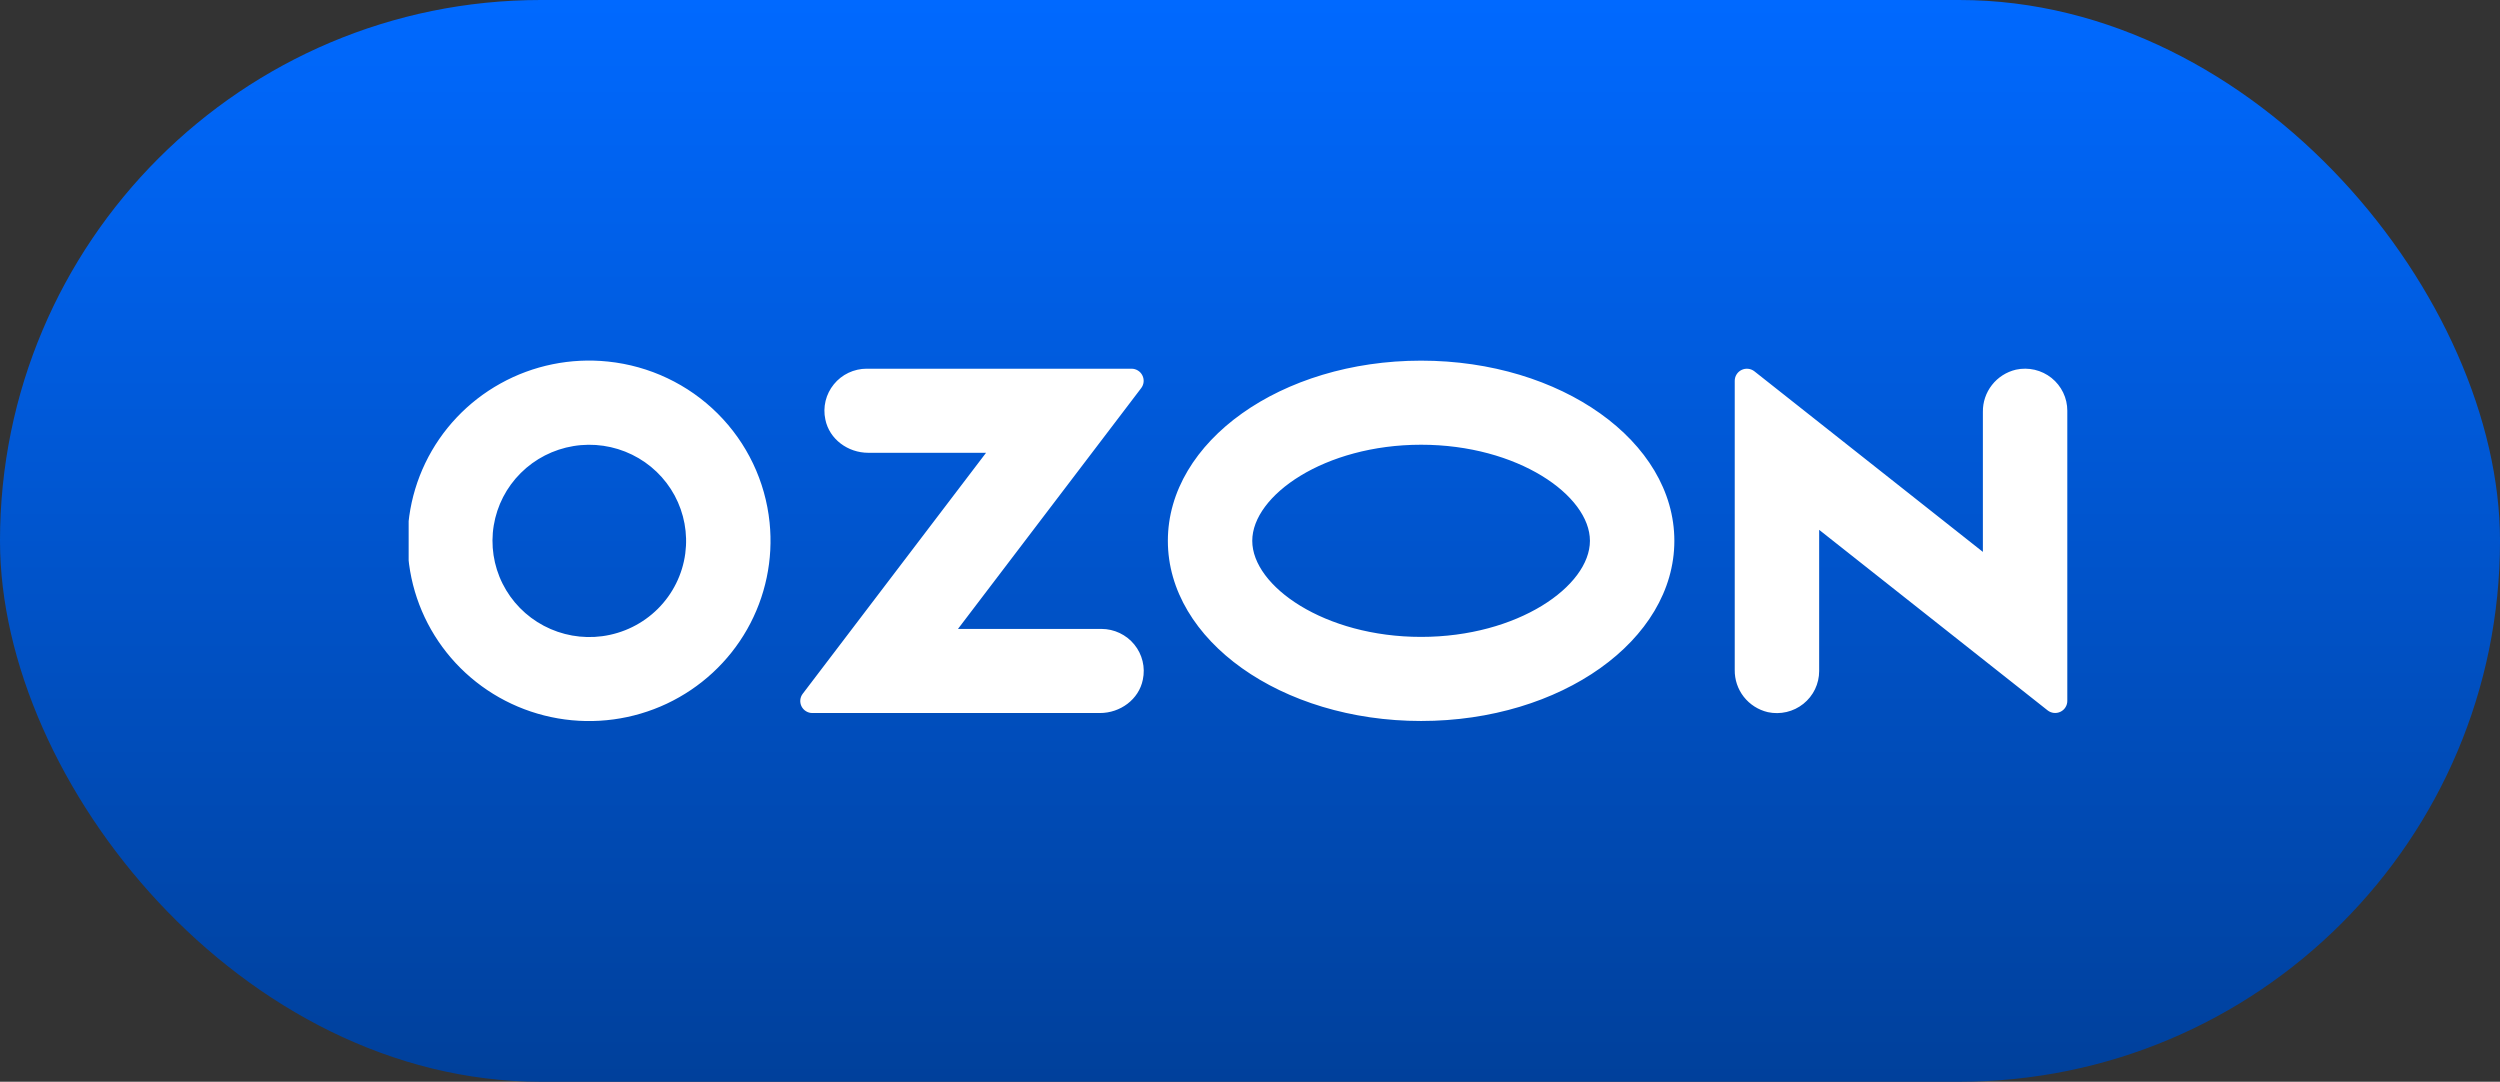 <svg width="104" height="45" viewBox="0 0 104 45" fill="none" xmlns="http://www.w3.org/2000/svg">
<rect x="0" y="0" width="104" height="45" fill="#333333" stroke="none"/>
<rect width="104" height="45" rx="22.5" fill="url(#paint0_linear_195_469)"/>
<g clip-path="url(#clip0_195_469)">
<path fill-rule="evenodd" clip-rule="evenodd" d="M25.295 15.041C23.744 14.879 22.18 15.197 20.819 15.954C19.457 16.71 18.365 17.866 17.692 19.264C17.02 20.661 16.799 22.232 17.061 23.759C17.324 25.286 18.056 26.695 19.157 27.792C20.258 28.889 21.674 29.62 23.211 29.885C24.748 30.151 26.33 29.936 27.739 29.273C29.148 28.609 30.316 27.528 31.082 26.178C31.847 24.828 32.173 23.276 32.015 21.735C31.84 20.022 31.077 18.422 29.853 17.202C28.629 15.983 27.019 15.22 25.295 15.041ZM25.05 26.466C24.216 26.577 23.367 26.426 22.624 26.033C21.881 25.641 21.28 25.027 20.906 24.278C20.532 23.529 20.404 22.682 20.54 21.857C20.676 21.032 21.068 20.27 21.663 19.678C22.257 19.086 23.023 18.694 23.853 18.557C24.684 18.419 25.536 18.544 26.292 18.913C27.047 19.282 27.667 19.876 28.065 20.613C28.462 21.35 28.617 22.192 28.508 23.021C28.393 23.893 27.992 24.703 27.367 25.326C26.742 25.948 25.928 26.349 25.05 26.466ZM36.053 15.338C35.791 15.338 35.533 15.397 35.296 15.509C35.06 15.621 34.852 15.785 34.688 15.987C34.523 16.189 34.406 16.425 34.344 16.678C34.283 16.931 34.279 17.194 34.334 17.448C34.499 18.273 35.275 18.836 36.119 18.836H41.02L33.393 28.861C33.336 28.935 33.302 29.023 33.293 29.115C33.284 29.208 33.302 29.301 33.343 29.384C33.385 29.467 33.448 29.537 33.528 29.586C33.607 29.636 33.699 29.662 33.792 29.662H45.757C46.601 29.662 47.377 29.099 47.542 28.274C47.596 28.02 47.593 27.757 47.531 27.504C47.47 27.251 47.353 27.015 47.188 26.813C47.024 26.611 46.816 26.448 46.58 26.335C46.344 26.223 46.085 26.164 45.824 26.163H39.852L47.473 16.146C47.53 16.072 47.565 15.983 47.574 15.889C47.583 15.796 47.565 15.702 47.523 15.618C47.482 15.534 47.417 15.463 47.337 15.414C47.257 15.364 47.164 15.338 47.07 15.338H36.053ZM83.863 15.378C83.466 15.472 83.114 15.697 82.865 16.016C82.615 16.335 82.482 16.729 82.488 17.134V22.959L72.985 15.448C72.91 15.389 72.82 15.352 72.726 15.342C72.631 15.331 72.536 15.348 72.45 15.389C72.364 15.43 72.292 15.495 72.242 15.575C72.191 15.655 72.165 15.748 72.165 15.842V27.869C72.159 28.273 72.291 28.668 72.541 28.987C72.791 29.306 73.143 29.531 73.539 29.625C73.796 29.681 74.063 29.679 74.32 29.619C74.576 29.56 74.816 29.443 75.021 29.279C75.226 29.115 75.391 28.908 75.505 28.672C75.618 28.436 75.677 28.177 75.677 27.916V22.041L85.181 29.552C85.255 29.61 85.345 29.647 85.439 29.657C85.534 29.668 85.629 29.651 85.715 29.61C85.801 29.569 85.873 29.505 85.923 29.424C85.974 29.344 86 29.252 86 29.157V17.086C86 16.825 85.942 16.567 85.828 16.331C85.714 16.095 85.549 15.887 85.344 15.723C85.139 15.559 84.899 15.443 84.643 15.383C84.386 15.324 84.12 15.322 83.863 15.378ZM59.118 18.501C63.137 18.501 66.141 20.611 66.141 22.498C66.141 24.385 63.137 26.495 59.118 26.495C55.098 26.495 52.094 24.385 52.094 22.498C52.094 20.611 55.098 18.501 59.118 18.501ZM59.118 15.003C53.299 15.003 48.583 18.359 48.583 22.498C48.583 26.637 53.299 29.993 59.118 29.993C64.936 29.993 69.653 26.637 69.653 22.498C69.653 18.359 64.936 15.003 59.118 15.003Z" fill="white"/>
</g>
<defs>
<linearGradient id="paint0_linear_195_469" x1="52" y1="0" x2="52" y2="45" gradientUnits="userSpaceOnUse">
<stop stop-color="#0069FF"/>
<stop offset="1" stop-color="#00409B"/>
</linearGradient>
<clipPath id="clip0_195_469">
<rect width="69" height="15" fill="white" transform="translate(17 15)"/>
</clipPath>
</defs>
</svg>

